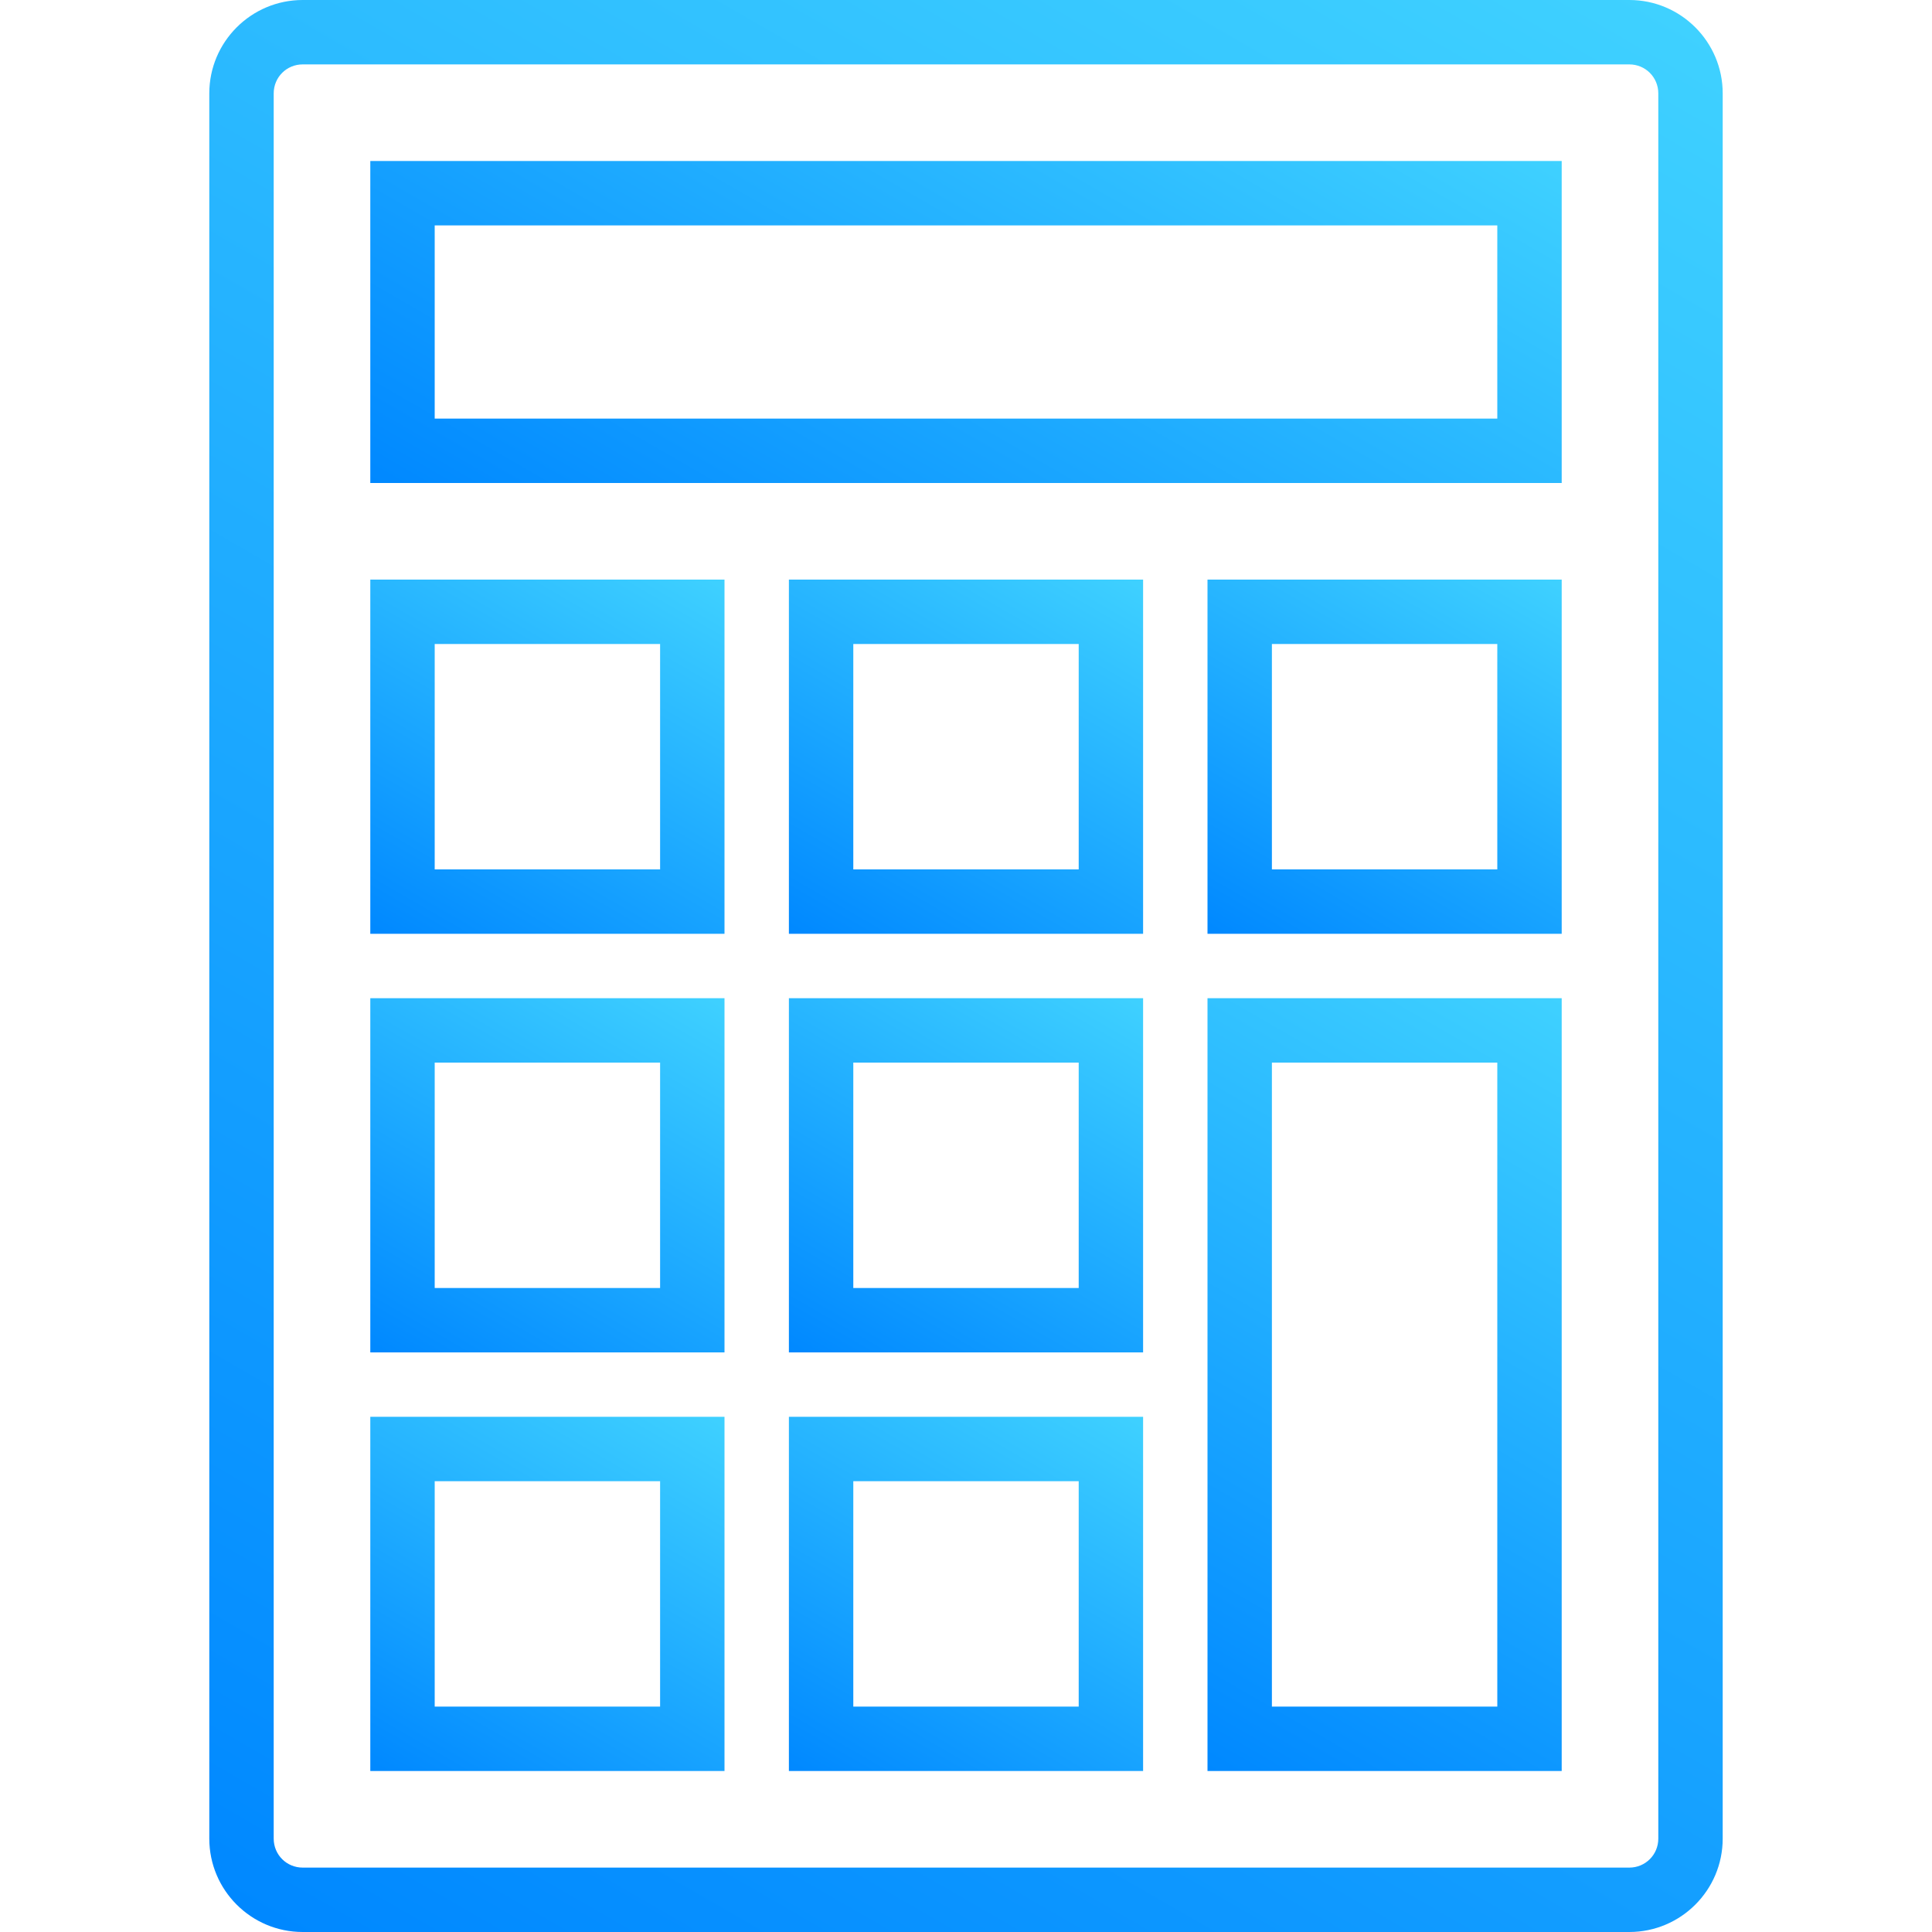 <?xml version="1.0" encoding="utf-8"?>
<!-- Generator: Adobe Illustrator 22.1.0, SVG Export Plug-In . SVG Version: 6.00 Build 0)  -->
<svg version="1.1" id="Capa_1" xmlns="http://www.w3.org/2000/svg" xmlns:xlink="http://www.w3.org/1999/xlink" x="0px" y="0px"
	 viewBox="0 0 60 60" style="enable-background:new 0 0 60 60;" xml:space="preserve">
<style type="text/css">
	.st0{fill:url(#SVGID_1_);}
	.st1{fill:url(#SVGID_2_);}
	.st2{fill:url(#SVGID_3_);}
	.st3{fill:url(#SVGID_4_);}
	.st4{fill:url(#SVGID_5_);}
	.st5{fill:url(#SVGID_6_);}
	.st6{fill:url(#SVGID_7_);}
	.st7{fill:url(#SVGID_8_);}
	.st8{fill:url(#SVGID_9_);}
	.st9{fill:url(#SVGID_10_);}
</style>
<g>
	<linearGradient id="SVGID_1_" gradientUnits="userSpaceOnUse" x1="48.332" y1="-1.752" x2="11.668" y2="61.752">
		<stop  offset="0" style="stop-color:#3FD1FF"/>
		<stop  offset="1" style="stop-color:#0088FF"/>
	</linearGradient>
	<path class="st0" d="M50.6,0H9.4C7.8,0,6.5,1.3,6.5,2.9v54.2c0,1.6,1.3,2.9,2.9,2.9h41.2c1.6,0,2.9-1.3,2.9-2.9V2.9
		C53.5,1.3,52.2,0,50.6,0z M51.5,57.1c0,0.5-0.4,0.9-0.9,0.9H9.4c-0.5,0-0.9-0.4-0.9-0.9V2.9C8.5,2.4,8.9,2,9.4,2h41.2
		c0.5,0,0.9,0.4,0.9,0.9V57.1z"/>
	<linearGradient id="SVGID_2_" gradientUnits="userSpaceOnUse" x1="20.757" y1="42.993" x2="13.243" y2="56.007">
		<stop  offset="0" style="stop-color:#3FD1FF"/>
		<stop  offset="1" style="stop-color:#0088FF"/>
	</linearGradient>
	<path class="st1" d="M11.5,55h11V44h-11V55z M13.5,46h7v7h-7V46z"/>
	<linearGradient id="SVGID_3_" gradientUnits="userSpaceOnUse" x1="33.757" y1="42.993" x2="26.243" y2="56.007">
		<stop  offset="0" style="stop-color:#3FD1FF"/>
		<stop  offset="1" style="stop-color:#0088FF"/>
	</linearGradient>
	<path class="st2" d="M24.5,55h11V44h-11V55z M26.5,46h7v7h-7V46z"/>
	<linearGradient id="SVGID_4_" gradientUnits="userSpaceOnUse" x1="49.571" y1="31.618" x2="36.429" y2="54.382">
		<stop  offset="0" style="stop-color:#3FD1FF"/>
		<stop  offset="1" style="stop-color:#0088FF"/>
	</linearGradient>
	<path class="st3" d="M37.5,55h11V31h-11V55z M39.5,33h7v20h-7V33z"/>
	<linearGradient id="SVGID_5_" gradientUnits="userSpaceOnUse" x1="20.757" y1="29.993" x2="13.243" y2="43.007">
		<stop  offset="0" style="stop-color:#3FD1FF"/>
		<stop  offset="1" style="stop-color:#0088FF"/>
	</linearGradient>
	<path class="st4" d="M11.5,42h11V31h-11V42z M13.5,33h7v7h-7V33z"/>
	<linearGradient id="SVGID_6_" gradientUnits="userSpaceOnUse" x1="33.757" y1="29.993" x2="26.243" y2="43.007">
		<stop  offset="0" style="stop-color:#3FD1FF"/>
		<stop  offset="1" style="stop-color:#0088FF"/>
	</linearGradient>
	<path class="st5" d="M24.5,42h11V31h-11V42z M26.5,33h7v7h-7V33z"/>
	<linearGradient id="SVGID_7_" gradientUnits="userSpaceOnUse" x1="20.757" y1="16.993" x2="13.243" y2="30.007">
		<stop  offset="0" style="stop-color:#3FD1FF"/>
		<stop  offset="1" style="stop-color:#0088FF"/>
	</linearGradient>
	<path class="st6" d="M11.5,29h11V18h-11V29z M13.5,20h7v7h-7V20z"/>
	<linearGradient id="SVGID_8_" gradientUnits="userSpaceOnUse" x1="33.757" y1="16.993" x2="26.243" y2="30.007">
		<stop  offset="0" style="stop-color:#3FD1FF"/>
		<stop  offset="1" style="stop-color:#0088FF"/>
	</linearGradient>
	<path class="st7" d="M24.5,29h11V18h-11V29z M26.5,20h7v7h-7V20z"/>
	<linearGradient id="SVGID_9_" gradientUnits="userSpaceOnUse" x1="46.757" y1="16.993" x2="39.243" y2="30.007">
		<stop  offset="0" style="stop-color:#3FD1FF"/>
		<stop  offset="1" style="stop-color:#0088FF"/>
	</linearGradient>
	<path class="st8" d="M37.5,29h11V18h-11V29z M39.5,20h7v7h-7V20z"/>
	<linearGradient id="SVGID_10_" gradientUnits="userSpaceOnUse" x1="36.79" y1="-1.761" x2="23.21" y2="21.761">
		<stop  offset="0" style="stop-color:#3FD1FF"/>
		<stop  offset="1" style="stop-color:#0088FF"/>
	</linearGradient>
	<path class="st9" d="M11.5,15h37V5h-37V15z M13.5,7h33v6h-33V7z"/>
</g>
</svg>
